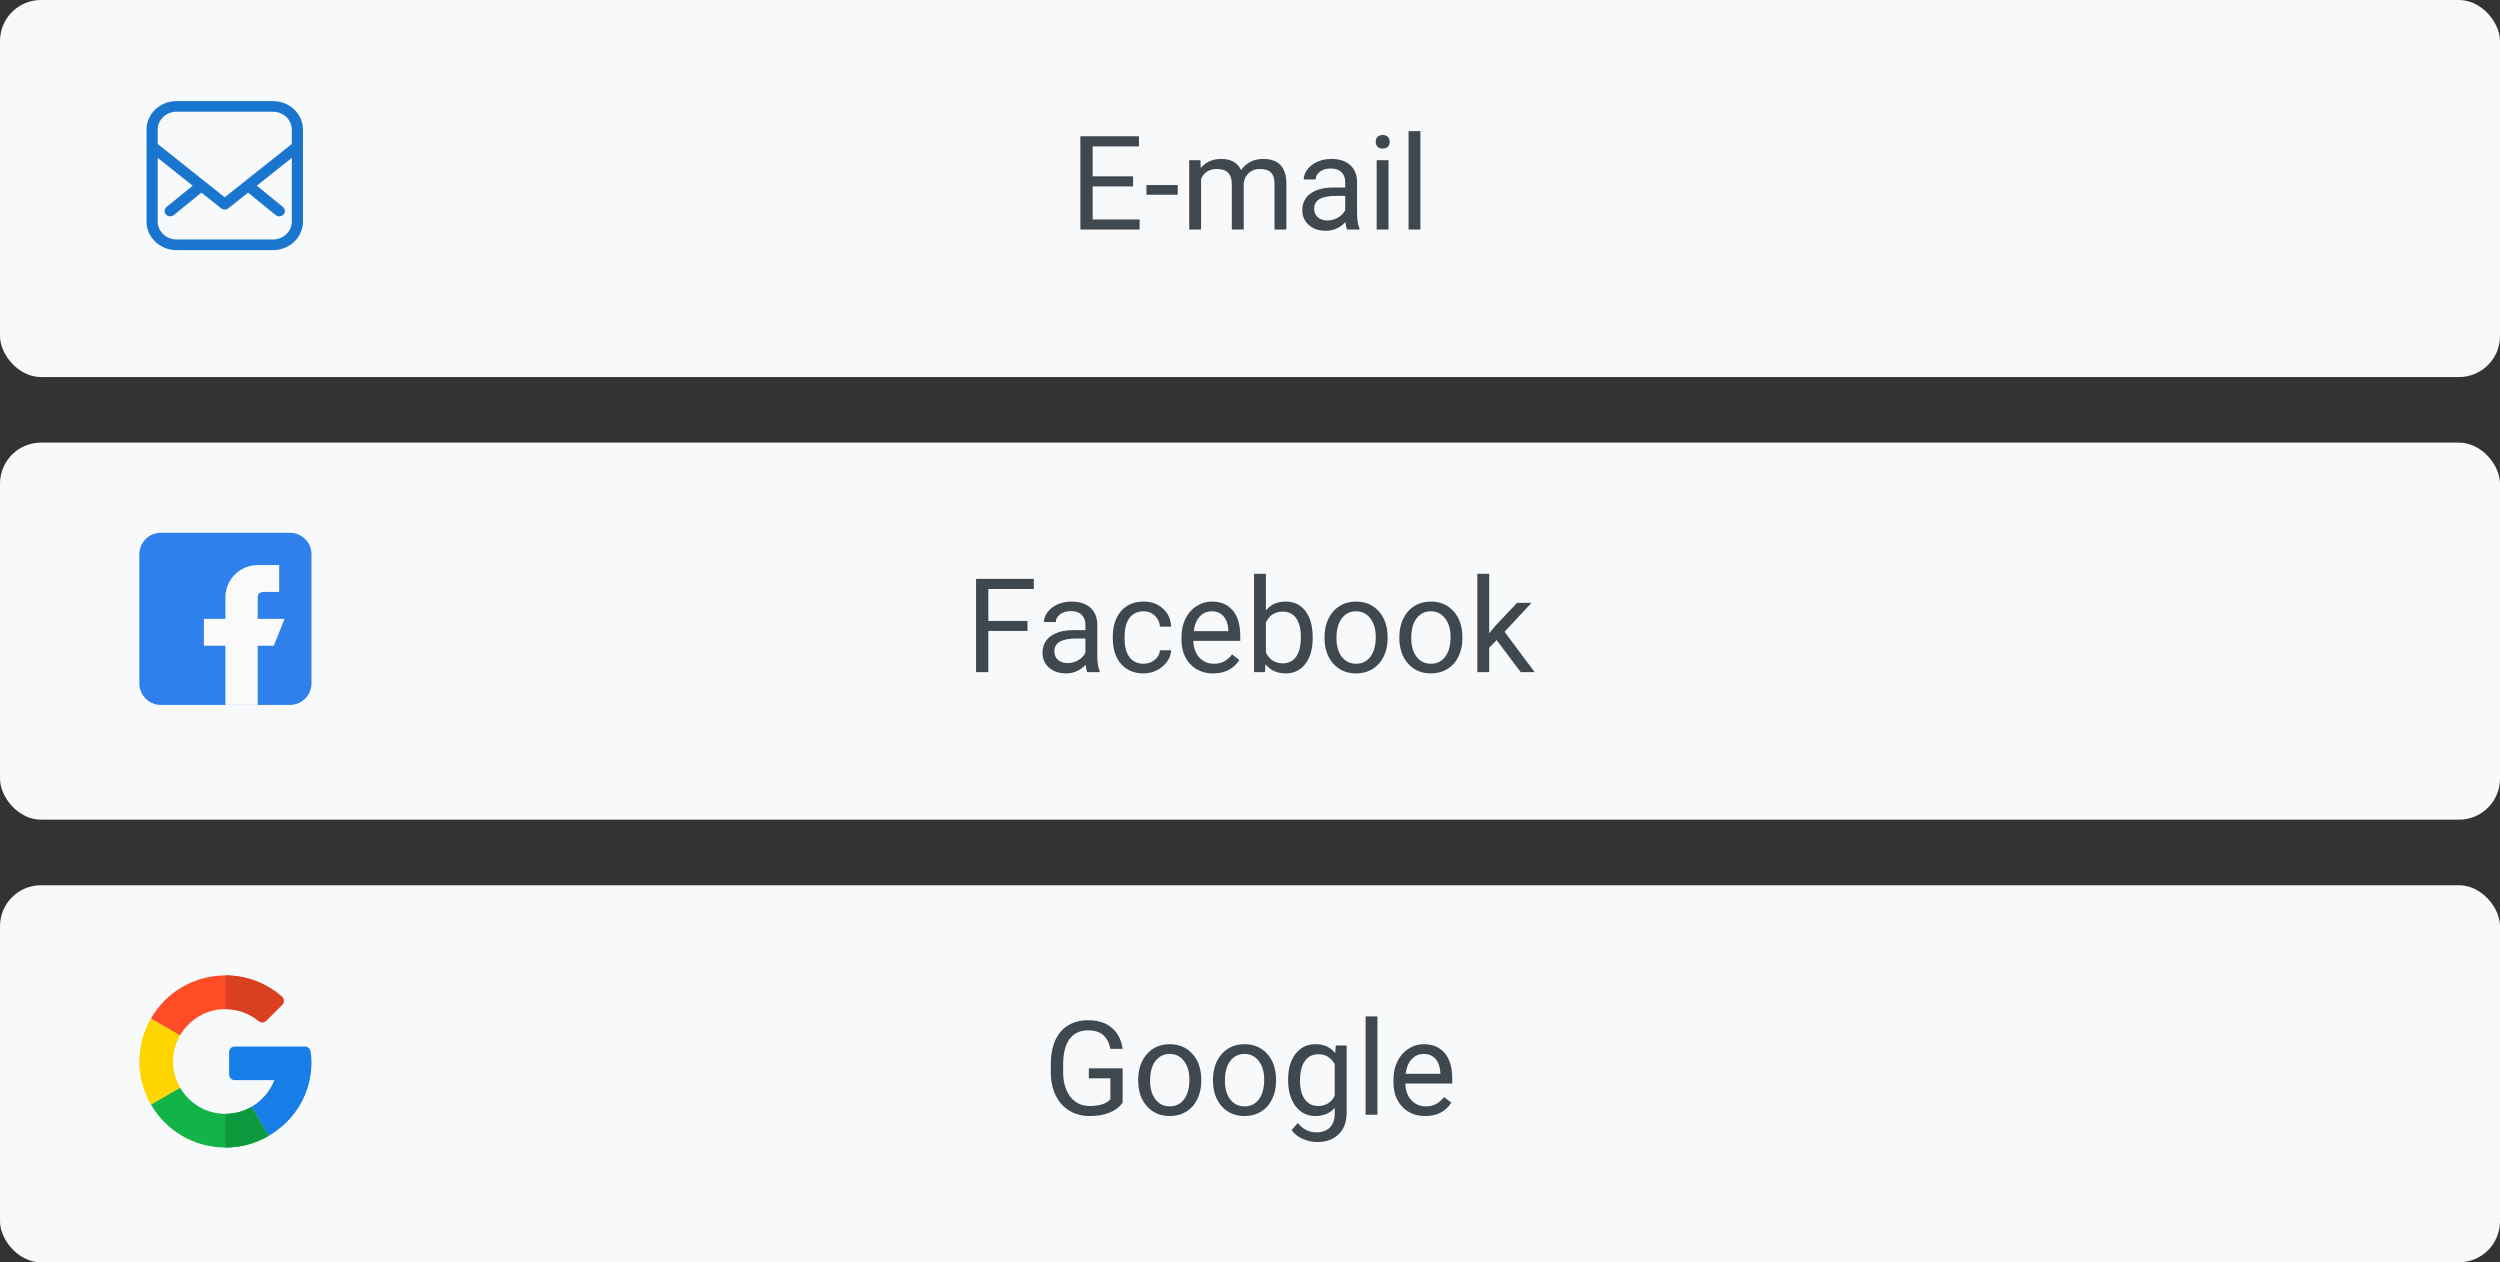 <svg width="305" height="154" viewBox="0 0 305 154" fill="none" xmlns="http://www.w3.org/2000/svg">
<rect x="0" y="0" width="305" height="154" fill="#333333" stroke="none"/>
<rect width="305" height="46" rx="5" fill="#F8F9FA"/>
<path d="M33.315 12.333C35.324 12.333 36.965 13.896 36.965 15.81V27.038C36.965 28.952 35.325 30.514 33.315 30.514H21.523C19.517 30.513 17.875 28.951 17.875 27.038V15.81C17.875 13.896 19.516 12.333 21.524 12.333H33.315ZM19.24 19.262V27.038C19.24 28.233 20.269 29.214 21.524 29.214H33.315C34.571 29.214 35.6 28.234 35.6 27.038V19.263L31.33 22.655L34.518 25.249C34.775 25.459 34.829 25.813 34.659 26.08L34.594 26.166C34.348 26.439 33.918 26.471 33.631 26.238L30.267 23.5L27.857 25.415C27.632 25.594 27.316 25.614 27.07 25.475L26.982 25.415L24.573 23.5L21.208 26.238C20.95 26.448 20.575 26.442 20.324 26.24L20.245 26.166C20.001 25.893 20.035 25.483 20.321 25.249L23.509 22.655L19.24 19.262ZM33.315 13.632H21.523C20.271 13.633 19.24 14.615 19.24 15.811V17.57L27.419 24.07L35.599 17.57V15.81C35.599 14.615 34.57 13.634 33.315 13.634V13.632Z" fill="#1A75CF"/>
<path d="M138.234 22.742H133.305V26.773H139.031V28H131.805V16.625H138.953V17.859H133.305V21.516H138.234V22.742ZM143.68 23.758H139.867V22.578H143.68V23.758ZM146.453 19.547L146.492 20.484C147.112 19.755 147.948 19.391 149 19.391C150.182 19.391 150.987 19.844 151.414 20.75C151.695 20.344 152.06 20.016 152.508 19.766C152.961 19.516 153.495 19.391 154.109 19.391C155.964 19.391 156.906 20.372 156.938 22.336V28H155.492V22.422C155.492 21.818 155.354 21.367 155.078 21.07C154.802 20.768 154.339 20.617 153.688 20.617C153.151 20.617 152.706 20.779 152.352 21.102C151.997 21.419 151.792 21.849 151.734 22.391V28H150.281V22.461C150.281 21.232 149.68 20.617 148.477 20.617C147.529 20.617 146.88 21.021 146.531 21.828V28H145.086V19.547H146.453ZM164.344 28C164.26 27.833 164.193 27.537 164.141 27.109C163.469 27.807 162.667 28.156 161.734 28.156C160.901 28.156 160.216 27.922 159.68 27.453C159.148 26.979 158.883 26.38 158.883 25.656C158.883 24.776 159.216 24.094 159.883 23.609C160.555 23.12 161.497 22.875 162.711 22.875H164.117V22.211C164.117 21.706 163.966 21.305 163.664 21.008C163.362 20.706 162.917 20.555 162.328 20.555C161.812 20.555 161.38 20.685 161.031 20.945C160.682 21.206 160.508 21.521 160.508 21.891H159.055C159.055 21.469 159.203 21.062 159.5 20.672C159.802 20.276 160.208 19.963 160.719 19.734C161.234 19.505 161.799 19.391 162.414 19.391C163.388 19.391 164.151 19.635 164.703 20.125C165.255 20.609 165.542 21.279 165.562 22.133V26.023C165.562 26.799 165.661 27.417 165.859 27.875V28H164.344ZM161.945 26.898C162.398 26.898 162.828 26.781 163.234 26.547C163.641 26.312 163.935 26.008 164.117 25.633V23.898H162.984C161.214 23.898 160.328 24.417 160.328 25.453C160.328 25.906 160.479 26.26 160.781 26.516C161.083 26.771 161.471 26.898 161.945 26.898ZM169.398 28H167.953V19.547H169.398V28ZM167.836 17.305C167.836 17.07 167.906 16.872 168.047 16.711C168.193 16.549 168.406 16.469 168.688 16.469C168.969 16.469 169.182 16.549 169.328 16.711C169.474 16.872 169.547 17.07 169.547 17.305C169.547 17.539 169.474 17.734 169.328 17.891C169.182 18.047 168.969 18.125 168.688 18.125C168.406 18.125 168.193 18.047 168.047 17.891C167.906 17.734 167.836 17.539 167.836 17.305ZM173.289 28H171.844V16H173.289V28Z" fill="#3F474F"/>
<rect y="54" width="305" height="46" rx="5" fill="#F8F9FA"/>
<path d="M35.375 65H19.625C18.177 65 17 66.177 17 67.625V83.375C17 84.823 18.177 86 19.625 86H35.375C36.823 86 38 84.823 38 83.375V67.625C38 66.177 36.823 65 35.375 65Z" fill="#2F80ED"/>
<path d="M34.719 75.5H31.438V72.875C31.438 72.15 32.026 72.219 32.75 72.219H34.062V68.938H31.438C29.263 68.938 27.5 70.7 27.5 72.875V75.5H24.875V78.781H27.5V86H31.438V78.781H33.406L34.719 75.5Z" fill="#FAFAFA"/>
<path d="M125.352 76.977H120.578V82H119.078V70.625H126.125V71.859H120.578V75.75H125.352V76.977ZM132.648 82C132.565 81.833 132.497 81.537 132.445 81.109C131.773 81.807 130.971 82.156 130.039 82.156C129.206 82.156 128.521 81.922 127.984 81.453C127.453 80.979 127.188 80.38 127.188 79.656C127.188 78.776 127.521 78.094 128.188 77.609C128.859 77.12 129.802 76.875 131.016 76.875H132.422V76.211C132.422 75.706 132.271 75.305 131.969 75.008C131.667 74.706 131.221 74.555 130.633 74.555C130.117 74.555 129.685 74.685 129.336 74.945C128.987 75.206 128.812 75.521 128.812 75.891H127.359C127.359 75.469 127.508 75.062 127.805 74.672C128.107 74.276 128.513 73.963 129.023 73.734C129.539 73.505 130.104 73.391 130.719 73.391C131.693 73.391 132.456 73.635 133.008 74.125C133.56 74.609 133.846 75.279 133.867 76.133V80.023C133.867 80.799 133.966 81.417 134.164 81.875V82H132.648ZM130.25 80.898C130.703 80.898 131.133 80.781 131.539 80.547C131.945 80.312 132.24 80.008 132.422 79.633V77.898H131.289C129.518 77.898 128.633 78.417 128.633 79.453C128.633 79.906 128.784 80.26 129.086 80.516C129.388 80.771 129.776 80.898 130.25 80.898ZM139.523 80.977C140.039 80.977 140.49 80.82 140.875 80.508C141.26 80.195 141.474 79.805 141.516 79.336H142.883C142.857 79.82 142.69 80.281 142.383 80.719C142.076 81.156 141.664 81.505 141.148 81.766C140.638 82.026 140.096 82.156 139.523 82.156C138.372 82.156 137.456 81.773 136.773 81.008C136.096 80.237 135.758 79.185 135.758 77.852V77.609C135.758 76.787 135.909 76.055 136.211 75.414C136.513 74.773 136.945 74.276 137.508 73.922C138.076 73.568 138.745 73.391 139.516 73.391C140.464 73.391 141.25 73.674 141.875 74.242C142.505 74.81 142.841 75.547 142.883 76.453H141.516C141.474 75.906 141.266 75.458 140.891 75.109C140.521 74.755 140.062 74.578 139.516 74.578C138.781 74.578 138.211 74.844 137.805 75.375C137.404 75.901 137.203 76.664 137.203 77.664V77.938C137.203 78.912 137.404 79.662 137.805 80.188C138.206 80.713 138.779 80.977 139.523 80.977ZM148.016 82.156C146.87 82.156 145.938 81.781 145.219 81.031C144.5 80.276 144.141 79.268 144.141 78.008V77.742C144.141 76.904 144.299 76.156 144.617 75.5C144.94 74.838 145.388 74.323 145.961 73.953C146.539 73.578 147.164 73.391 147.836 73.391C148.935 73.391 149.789 73.753 150.398 74.477C151.008 75.201 151.312 76.237 151.312 77.586V78.188H145.586C145.607 79.021 145.849 79.695 146.312 80.211C146.781 80.721 147.375 80.977 148.094 80.977C148.604 80.977 149.036 80.872 149.391 80.664C149.745 80.456 150.055 80.18 150.32 79.836L151.203 80.523C150.495 81.612 149.432 82.156 148.016 82.156ZM147.836 74.578C147.253 74.578 146.763 74.792 146.367 75.219C145.971 75.641 145.727 76.234 145.633 77H149.867V76.891C149.826 76.156 149.628 75.588 149.273 75.188C148.919 74.781 148.44 74.578 147.836 74.578ZM160.148 77.867C160.148 79.159 159.852 80.198 159.258 80.984C158.664 81.766 157.867 82.156 156.867 82.156C155.799 82.156 154.974 81.779 154.391 81.023L154.32 82H152.992V70H154.438V74.477C155.021 73.753 155.826 73.391 156.852 73.391C157.878 73.391 158.682 73.779 159.266 74.555C159.854 75.331 160.148 76.393 160.148 77.742V77.867ZM158.703 77.703C158.703 76.719 158.513 75.958 158.133 75.422C157.753 74.885 157.206 74.617 156.492 74.617C155.539 74.617 154.854 75.06 154.438 75.945V79.602C154.88 80.487 155.57 80.93 156.508 80.93C157.201 80.93 157.74 80.662 158.125 80.125C158.51 79.588 158.703 78.781 158.703 77.703ZM161.594 77.695C161.594 76.867 161.755 76.122 162.078 75.461C162.406 74.799 162.859 74.289 163.438 73.93C164.021 73.57 164.685 73.391 165.43 73.391C166.581 73.391 167.51 73.789 168.219 74.586C168.932 75.383 169.289 76.443 169.289 77.766V77.867C169.289 78.69 169.13 79.43 168.812 80.086C168.5 80.737 168.049 81.245 167.461 81.609C166.878 81.974 166.206 82.156 165.445 82.156C164.299 82.156 163.37 81.758 162.656 80.961C161.948 80.164 161.594 79.109 161.594 77.797V77.695ZM163.047 77.867C163.047 78.805 163.263 79.557 163.695 80.125C164.133 80.693 164.716 80.977 165.445 80.977C166.18 80.977 166.763 80.69 167.195 80.117C167.628 79.539 167.844 78.732 167.844 77.695C167.844 76.768 167.622 76.018 167.18 75.445C166.742 74.867 166.159 74.578 165.43 74.578C164.716 74.578 164.141 74.862 163.703 75.43C163.266 75.997 163.047 76.81 163.047 77.867ZM170.719 77.695C170.719 76.867 170.88 76.122 171.203 75.461C171.531 74.799 171.984 74.289 172.562 73.93C173.146 73.57 173.81 73.391 174.555 73.391C175.706 73.391 176.635 73.789 177.344 74.586C178.057 75.383 178.414 76.443 178.414 77.766V77.867C178.414 78.69 178.255 79.43 177.938 80.086C177.625 80.737 177.174 81.245 176.586 81.609C176.003 81.974 175.331 82.156 174.57 82.156C173.424 82.156 172.495 81.758 171.781 80.961C171.073 80.164 170.719 79.109 170.719 77.797V77.695ZM172.172 77.867C172.172 78.805 172.388 79.557 172.82 80.125C173.258 80.693 173.841 80.977 174.57 80.977C175.305 80.977 175.888 80.69 176.32 80.117C176.753 79.539 176.969 78.732 176.969 77.695C176.969 76.768 176.747 76.018 176.305 75.445C175.867 74.867 175.284 74.578 174.555 74.578C173.841 74.578 173.266 74.862 172.828 75.43C172.391 75.997 172.172 76.81 172.172 77.867ZM182.586 78.086L181.68 79.031V82H180.234V70H181.68V77.258L182.453 76.328L185.086 73.547H186.844L183.555 77.078L187.227 82H185.531L182.586 78.086Z" fill="#3F474F"/>
<rect y="108" width="305" height="46" rx="5" fill="#F8F9FA"/>
<g clip-path="url(#clip0)">
<path d="M37.207 127.674L28.641 127.674C28.263 127.674 27.956 127.981 27.956 128.359V131.095C27.956 131.473 28.263 131.78 28.641 131.78H33.465C32.937 133.151 31.951 134.299 30.693 135.028L32.75 138.589C36.049 136.68 38 133.332 38 129.584C38 129.051 37.961 128.669 37.882 128.24C37.822 127.913 37.539 127.674 37.207 127.674Z" fill="#167EE6"/>
<path d="M27.5 135.891C25.14 135.891 23.079 134.602 21.972 132.693L18.412 134.745C20.223 137.885 23.618 140 27.5 140C29.405 140 31.202 139.487 32.75 138.594V138.589L30.693 135.028C29.753 135.574 28.664 135.891 27.5 135.891Z" fill="#12B347"/>
<path d="M32.75 138.593V138.589L30.693 135.028C29.752 135.574 28.664 135.891 27.5 135.891V140C29.405 140 31.202 139.487 32.75 138.593Z" fill="#0F993E"/>
<path d="M21.109 129.5C21.109 128.336 21.426 127.248 21.972 126.307L18.411 124.255C17.513 125.798 17 127.59 17 129.5C17 131.41 17.513 133.202 18.411 134.745L21.972 132.693C21.426 131.752 21.109 130.664 21.109 129.5Z" fill="#FFD500"/>
<path d="M27.5 123.109C29.04 123.109 30.453 123.656 31.558 124.566C31.83 124.79 32.226 124.774 32.476 124.524L34.415 122.585C34.698 122.302 34.678 121.839 34.375 121.576C32.525 119.971 30.117 119 27.5 119C23.618 119 20.223 121.115 18.412 124.255L21.972 126.307C23.079 124.398 25.14 123.109 27.5 123.109Z" fill="#FF4B26"/>
<path d="M31.558 124.566C31.83 124.79 32.226 124.774 32.476 124.524L34.415 122.585C34.698 122.302 34.678 121.839 34.375 121.576C32.525 119.971 30.117 119 27.5 119V123.109C29.039 123.109 30.453 123.656 31.558 124.566Z" fill="#D93F21"/>
</g>
<path d="M136.961 134.508C136.576 135.06 136.036 135.474 135.344 135.75C134.656 136.021 133.854 136.156 132.938 136.156C132.01 136.156 131.188 135.94 130.469 135.508C129.75 135.07 129.193 134.451 128.797 133.648C128.406 132.846 128.206 131.917 128.195 130.859V129.867C128.195 128.154 128.594 126.826 129.391 125.883C130.193 124.94 131.318 124.469 132.766 124.469C133.953 124.469 134.909 124.773 135.633 125.383C136.357 125.987 136.799 126.846 136.961 127.961H135.461C135.18 126.456 134.284 125.703 132.773 125.703C131.768 125.703 131.005 126.057 130.484 126.766C129.969 127.469 129.708 128.49 129.703 129.828V130.758C129.703 132.034 129.995 133.049 130.578 133.805C131.161 134.555 131.951 134.93 132.945 134.93C133.508 134.93 134 134.867 134.422 134.742C134.844 134.617 135.193 134.406 135.469 134.109V131.555H132.836V130.336H136.961V134.508ZM138.859 131.695C138.859 130.867 139.021 130.122 139.344 129.461C139.672 128.799 140.125 128.289 140.703 127.93C141.286 127.57 141.951 127.391 142.695 127.391C143.846 127.391 144.776 127.789 145.484 128.586C146.198 129.383 146.555 130.443 146.555 131.766V131.867C146.555 132.69 146.396 133.43 146.078 134.086C145.766 134.737 145.315 135.245 144.727 135.609C144.143 135.974 143.471 136.156 142.711 136.156C141.565 136.156 140.635 135.758 139.922 134.961C139.214 134.164 138.859 133.109 138.859 131.797V131.695ZM140.312 131.867C140.312 132.805 140.529 133.557 140.961 134.125C141.398 134.693 141.982 134.977 142.711 134.977C143.445 134.977 144.029 134.69 144.461 134.117C144.893 133.539 145.109 132.732 145.109 131.695C145.109 130.768 144.888 130.018 144.445 129.445C144.008 128.867 143.424 128.578 142.695 128.578C141.982 128.578 141.406 128.862 140.969 129.43C140.531 129.997 140.312 130.81 140.312 131.867ZM147.984 131.695C147.984 130.867 148.146 130.122 148.469 129.461C148.797 128.799 149.25 128.289 149.828 127.93C150.411 127.57 151.076 127.391 151.82 127.391C152.971 127.391 153.901 127.789 154.609 128.586C155.323 129.383 155.68 130.443 155.68 131.766V131.867C155.68 132.69 155.521 133.43 155.203 134.086C154.891 134.737 154.44 135.245 153.852 135.609C153.268 135.974 152.596 136.156 151.836 136.156C150.69 136.156 149.76 135.758 149.047 134.961C148.339 134.164 147.984 133.109 147.984 131.797V131.695ZM149.438 131.867C149.438 132.805 149.654 133.557 150.086 134.125C150.523 134.693 151.107 134.977 151.836 134.977C152.57 134.977 153.154 134.69 153.586 134.117C154.018 133.539 154.234 132.732 154.234 131.695C154.234 130.768 154.013 130.018 153.57 129.445C153.133 128.867 152.549 128.578 151.82 128.578C151.107 128.578 150.531 128.862 150.094 129.43C149.656 129.997 149.438 130.81 149.438 131.867ZM157.148 131.703C157.148 130.385 157.453 129.339 158.062 128.562C158.672 127.781 159.479 127.391 160.484 127.391C161.516 127.391 162.32 127.755 162.898 128.484L162.969 127.547H164.289V135.797C164.289 136.891 163.964 137.753 163.312 138.383C162.667 139.013 161.797 139.328 160.703 139.328C160.094 139.328 159.497 139.198 158.914 138.938C158.331 138.677 157.885 138.32 157.578 137.867L158.328 137C158.948 137.766 159.706 138.148 160.602 138.148C161.305 138.148 161.852 137.951 162.242 137.555C162.638 137.159 162.836 136.602 162.836 135.883V135.156C162.258 135.823 161.469 136.156 160.469 136.156C159.479 136.156 158.677 135.758 158.062 134.961C157.453 134.164 157.148 133.078 157.148 131.703ZM158.602 131.867C158.602 132.82 158.797 133.57 159.188 134.117C159.578 134.659 160.125 134.93 160.828 134.93C161.74 134.93 162.409 134.516 162.836 133.688V129.828C162.393 129.021 161.729 128.617 160.844 128.617C160.141 128.617 159.591 128.891 159.195 129.438C158.799 129.984 158.602 130.794 158.602 131.867ZM168.047 136H166.602V124H168.047V136ZM173.875 136.156C172.729 136.156 171.797 135.781 171.078 135.031C170.359 134.276 170 133.268 170 132.008V131.742C170 130.904 170.159 130.156 170.477 129.5C170.799 128.839 171.247 128.323 171.82 127.953C172.398 127.578 173.023 127.391 173.695 127.391C174.794 127.391 175.648 127.753 176.258 128.477C176.867 129.201 177.172 130.237 177.172 131.586V132.188H171.445C171.466 133.021 171.708 133.695 172.172 134.211C172.641 134.721 173.234 134.977 173.953 134.977C174.464 134.977 174.896 134.872 175.25 134.664C175.604 134.456 175.914 134.18 176.18 133.836L177.062 134.523C176.354 135.612 175.292 136.156 173.875 136.156ZM173.695 128.578C173.112 128.578 172.622 128.792 172.227 129.219C171.831 129.641 171.586 130.234 171.492 131H175.727V130.891C175.685 130.156 175.487 129.589 175.133 129.188C174.779 128.781 174.299 128.578 173.695 128.578Z" fill="#3F474F"/>
<defs>
<clipPath id="clip0">
<rect width="21" height="21" fill="white" transform="translate(17 119)"/>
</clipPath>
</defs>
</svg>
